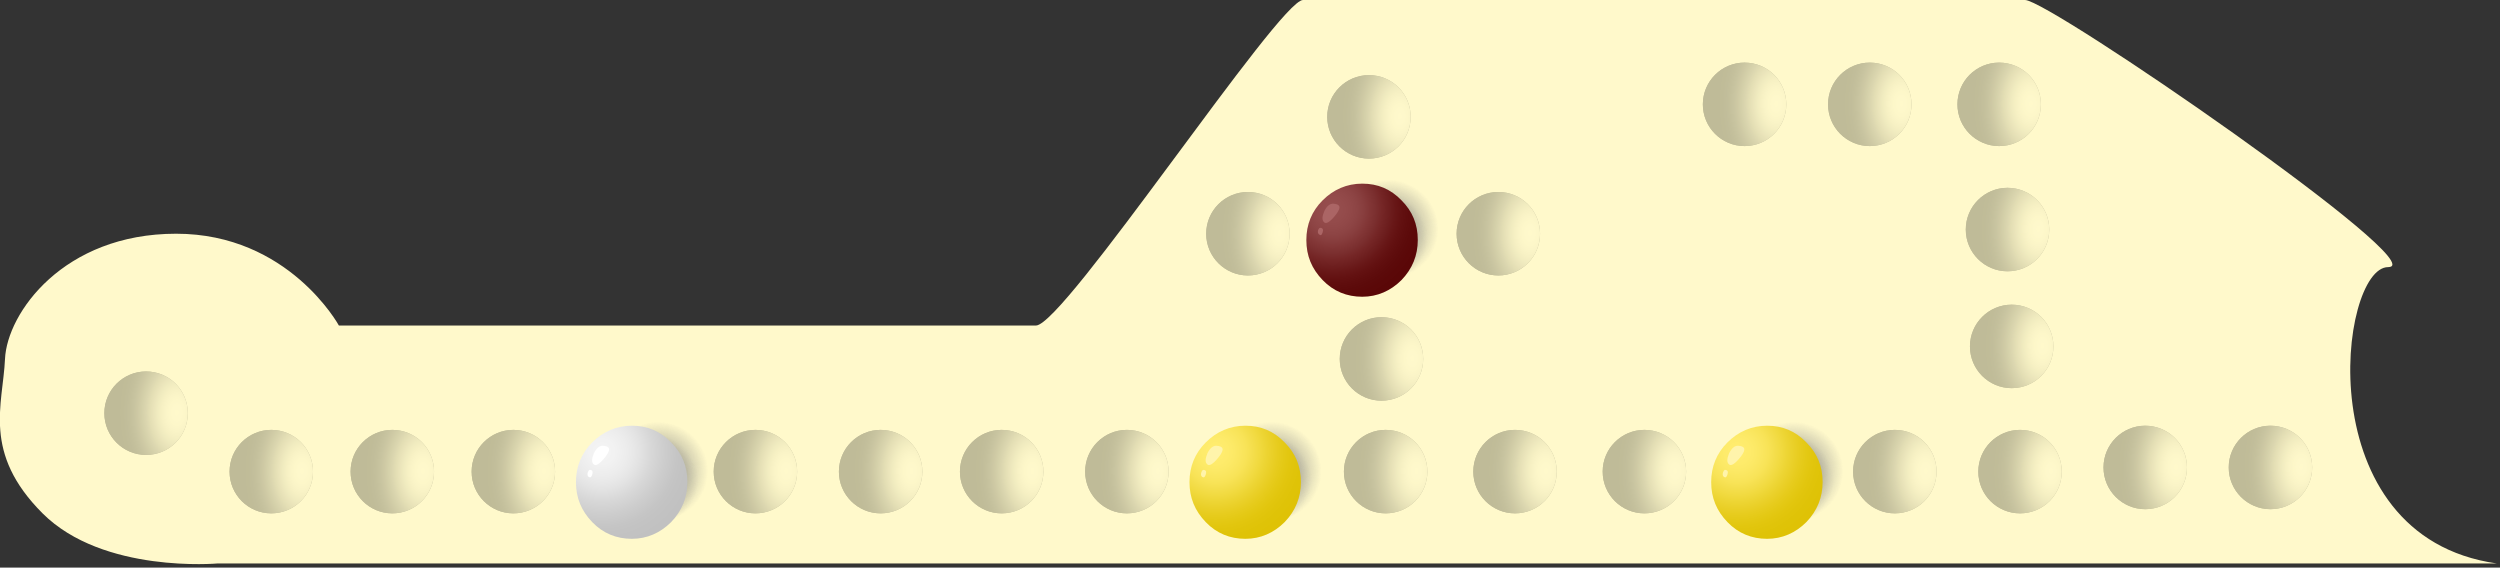 <?xml version="1.0" encoding="utf-8"?>
<!-- Generator: Adobe Illustrator 23.0.3, SVG Export Plug-In . SVG Version: 6.00 Build 0)  -->
<svg version="1.1" xmlns="http://www.w3.org/2000/svg" xmlns:xlink="http://www.w3.org/1999/xlink" x="0px" y="0px"
	 viewBox="0 0 599 136" style="enable-background:new 0 0 599 136;" xml:space="preserve">
<rect x="0" y="0" width="599" height="136" fill="#333333" stroke="none"/>
<style type="text/css">
	.st0{fill:#FFF9CB;}
	.st1{fill-rule:evenodd;clip-rule:evenodd;fill:url(#SVGID_1_);}
	.st2{fill-rule:evenodd;clip-rule:evenodd;fill:url(#SVGID_2_);}
	.st3{fill-rule:evenodd;clip-rule:evenodd;fill:url(#SVGID_3_);}
	.st4{fill-rule:evenodd;clip-rule:evenodd;fill:#FFF4AB;}
	.st5{fill-rule:evenodd;clip-rule:evenodd;fill:url(#SVGID_4_);}
	.st6{fill-rule:evenodd;clip-rule:evenodd;fill:url(#SVGID_5_);}
	.st7{fill-rule:evenodd;clip-rule:evenodd;fill:url(#SVGID_6_);}
	.st8{fill-rule:evenodd;clip-rule:evenodd;fill:#FFFFFF;}
	.st9{fill-rule:evenodd;clip-rule:evenodd;fill:url(#SVGID_7_);}
	.st10{fill-rule:evenodd;clip-rule:evenodd;fill:url(#SVGID_8_);}
	.st11{fill-rule:evenodd;clip-rule:evenodd;fill:url(#SVGID_9_);}
	.st12{fill-rule:evenodd;clip-rule:evenodd;fill:#AB6565;}
	.st13{fill-rule:evenodd;clip-rule:evenodd;fill:url(#SVGID_10_);}
	.st14{fill-rule:evenodd;clip-rule:evenodd;fill:url(#SVGID_11_);}
	.st15{fill-rule:evenodd;clip-rule:evenodd;fill:url(#SVGID_12_);}
	.st16{fill:#BFBB98;}
	.st17{fill:url(#SVGID_13_);}
	.st18{fill:url(#SVGID_14_);}
	.st19{fill:url(#SVGID_15_);}
	.st20{fill:url(#SVGID_16_);}
	.st21{fill:url(#SVGID_17_);}
	.st22{fill:url(#SVGID_18_);}
	.st23{fill:url(#SVGID_19_);}
	.st24{fill:url(#SVGID_20_);}
	.st25{fill:url(#SVGID_21_);}
	.st26{fill:url(#SVGID_22_);}
	.st27{fill:url(#SVGID_23_);}
	.st28{fill:url(#SVGID_24_);}
	.st29{fill:url(#SVGID_25_);}
	.st30{fill:url(#SVGID_26_);}
	.st31{fill:url(#SVGID_27_);}
	.st32{fill:url(#SVGID_28_);}
	.st33{fill:url(#SVGID_29_);}
	.st34{fill:url(#SVGID_30_);}
	.st35{fill:url(#SVGID_31_);}
	.st36{fill:url(#SVGID_32_);}
	.st37{fill:url(#SVGID_33_);}
	.st38{fill:url(#SVGID_34_);}
	.st39{fill:url(#SVGID_35_);}
	.st40{fill:url(#SVGID_36_);}
</style>
<g id="Слой_8">
	<path class="st0" d="M598.2,135c-45.7-6.5-37.7-71-26-71S491,0,485.2,0h-173c-5.7,0-57.3,78-64,78h-167c0,0-12-22-39-22
		S1.7,75,1.2,86c-0.5,11-5.5,22.5,9,37c14.5,14.5,42,12,42,12H598.2z"/>
</g>
<g id="Слой_7">
	<g id="Слой_6">
		
			<radialGradient id="SVGID_1_" cx="-1100" cy="1448.495" r="1" gradientTransform="matrix(12 0 0 -11.875 13629.746 17313.875)" gradientUnits="userSpaceOnUse">
			<stop  offset="0" style="stop-color:#808080"/>
			<stop  offset="1" style="stop-color:#808080;stop-opacity:0"/>
		</radialGradient>
		<path class="st1" d="M443.5,113.5c0,3.7-1.3,6.9-3.9,9.6c-2.6,2.6-5.8,4-9.4,4c-3.7,0-6.9-1.3-9.5-4c-2.6-2.7-3.9-5.8-3.9-9.6
			c0-3.7,1.3-6.9,3.9-9.5c2.6-2.6,5.8-4,9.5-4c3.7,0,6.8,1.3,9.4,4C442.2,106.6,443.5,109.7,443.5,113.5z"/>
		
			<radialGradient id="SVGID_2_" cx="-1125" cy="1453.364" r="1" gradientTransform="matrix(16 0 0 -12.375 18423.246 18100.375)" gradientUnits="userSpaceOnUse">
			<stop  offset="0" style="stop-color:#808080"/>
			<stop  offset="1" style="stop-color:#808080;stop-opacity:0"/>
		</radialGradient>
		<path class="st2" d="M440.5,115.5c0,3.7-1.3,6.9-3.9,9.6c-2.6,2.6-5.8,4-9.4,4c-3.7,0-6.9-1.3-9.5-4c-2.6-2.7-3.9-5.8-3.9-9.6
			c0-3.7,1.3-6.9,3.9-9.5c2.6-2.6,5.8-4,9.5-4c3.7,0,6.8,1.3,9.4,4C439.2,108.6,440.5,111.7,440.5,115.5z"/>
		
			<radialGradient id="SVGID_3_" cx="-1117.216" cy="1564.029" r="1" gradientTransform="matrix(15.477 16.357 16.349 -15.47 -7862.948 42578.27)" gradientUnits="userSpaceOnUse">
			<stop  offset="0" style="stop-color:#FFEC6F"/>
			<stop  offset="6.666670e-02" style="stop-color:#FFEC6E"/>
			<stop  offset="0.133" style="stop-color:#FEEB6B"/>
			<stop  offset="0.2" style="stop-color:#FCE966"/>
			<stop  offset="0.267" style="stop-color:#FAE65F"/>
			<stop  offset="0.333" style="stop-color:#F8E357"/>
			<stop  offset="0.4" style="stop-color:#F4DE4C"/>
			<stop  offset="0.467" style="stop-color:#F1DA40"/>
			<stop  offset="0.533" style="stop-color:#EDD534"/>
			<stop  offset="0.6" style="stop-color:#EAD029"/>
			<stop  offset="0.667" style="stop-color:#E7CC1E"/>
			<stop  offset="0.733" style="stop-color:#E4C915"/>
			<stop  offset="0.8" style="stop-color:#E2C60E"/>
			<stop  offset="0.867" style="stop-color:#E0C40A"/>
			<stop  offset="0.933" style="stop-color:#DFC307"/>
			<stop  offset="1" style="stop-color:#DFC206"/>
		</radialGradient>
		<path class="st3" d="M436.7,115.5c0,3.7-1.3,6.9-3.9,9.6c-2.6,2.6-5.8,4-9.4,4c-3.7,0-6.9-1.3-9.5-4c-2.6-2.7-3.9-5.8-3.9-9.6
			c0-3.7,1.3-6.9,3.9-9.5c2.6-2.6,5.8-4,9.5-4c3.7,0,6.8,1.3,9.4,4C435.4,108.6,436.7,111.7,436.7,115.5z"/>
		<path class="st4" d="M416.4,106.8c1.8,0.1,2,0.9,0.7,2.6c-1.4,1.8-2.4,2.4-2.9,1.8c-0.5-0.5-0.4-1.4,0.1-2.6
			C414.9,107.4,415.6,106.8,416.4,106.8L416.4,106.8z"/>
		<path class="st4" d="M413.5,112.6c0.5,0.1,0.6,0.5,0.4,1.1c-0.2,0.6-0.4,0.8-0.8,0.6c-0.3-0.2-0.4-0.5-0.3-1
			C413,112.7,413.2,112.5,413.5,112.6L413.5,112.6z"/>
	</g>
	<g id="Слой_5">
		
			<radialGradient id="SVGID_4_" cx="-1100" cy="1448.495" r="1" gradientTransform="matrix(12 0 0 -11.875 13357.746 17313.875)" gradientUnits="userSpaceOnUse">
			<stop  offset="0" style="stop-color:#808080"/>
			<stop  offset="1" style="stop-color:#808080;stop-opacity:0"/>
		</radialGradient>
		<path class="st5" d="M171.5,113.5c0,3.7-1.3,6.9-3.9,9.6c-2.6,2.6-5.8,4-9.4,4c-3.7,0-6.9-1.3-9.5-4c-2.6-2.7-3.9-5.8-3.9-9.6
			c0-3.7,1.3-6.9,3.9-9.5c2.6-2.6,5.8-4,9.5-4c3.7,0,6.8,1.3,9.4,4C170.2,106.6,171.5,109.7,171.5,113.5z"/>
		
			<radialGradient id="SVGID_5_" cx="-1125" cy="1453.364" r="1" gradientTransform="matrix(16 0 0 -12.375 18151.246 18100.375)" gradientUnits="userSpaceOnUse">
			<stop  offset="0" style="stop-color:#808080"/>
			<stop  offset="1" style="stop-color:#808080;stop-opacity:0"/>
		</radialGradient>
		<path class="st6" d="M168.5,115.5c0,3.7-1.3,6.9-3.9,9.6c-2.6,2.6-5.8,4-9.4,4c-3.7,0-6.9-1.3-9.5-4c-2.6-2.7-3.9-5.8-3.9-9.6
			c0-3.7,1.3-6.9,3.9-9.5c2.6-2.6,5.8-4,9.5-4c3.7,0,6.8,1.3,9.4,4C167.2,108.6,168.5,111.7,168.5,115.5z"/>
		
			<radialGradient id="SVGID_6_" cx="-1117.216" cy="1564.029" r="1" gradientTransform="matrix(15.477 16.357 16.349 -15.47 -8134.948 42578.27)" gradientUnits="userSpaceOnUse">
			<stop  offset="0" style="stop-color:#F3F3F3"/>
			<stop  offset="6.666670e-02" style="stop-color:#F3F3F3"/>
			<stop  offset="0.133" style="stop-color:#F2F2F2"/>
			<stop  offset="0.2" style="stop-color:#EFEFEF"/>
			<stop  offset="0.267" style="stop-color:#ECECEC"/>
			<stop  offset="0.333" style="stop-color:#E8E8E8"/>
			<stop  offset="0.4" style="stop-color:#E3E3E3"/>
			<stop  offset="0.467" style="stop-color:#DDDDDD"/>
			<stop  offset="0.533" style="stop-color:#D7D7D7"/>
			<stop  offset="0.6" style="stop-color:#D2D2D2"/>
			<stop  offset="0.667" style="stop-color:#CDCDCD"/>
			<stop  offset="0.733" style="stop-color:#C9C9C9"/>
			<stop  offset="0.8" style="stop-color:#C5C5C5"/>
			<stop  offset="0.867" style="stop-color:#C3C3C3"/>
			<stop  offset="0.933" style="stop-color:#C2C2C2"/>
			<stop  offset="1" style="stop-color:#C1C1C1"/>
		</radialGradient>
		<path class="st7" d="M164.7,115.5c0,3.7-1.3,6.9-3.9,9.6c-2.6,2.6-5.8,4-9.4,4c-3.7,0-6.9-1.3-9.5-4c-2.6-2.7-3.9-5.8-3.9-9.6
			c0-3.7,1.3-6.9,3.9-9.5c2.6-2.6,5.8-4,9.5-4c3.7,0,6.8,1.3,9.4,4C163.4,108.6,164.7,111.7,164.7,115.5z"/>
		<path class="st8" d="M144.4,106.8c1.8,0.1,2,0.9,0.7,2.6c-1.4,1.8-2.4,2.4-2.9,1.8c-0.5-0.5-0.4-1.4,0.1-2.6
			C142.9,107.4,143.6,106.8,144.4,106.8L144.4,106.8z"/>
		<path class="st8" d="M141.5,112.6c0.5,0.1,0.6,0.5,0.4,1.1c-0.2,0.6-0.4,0.8-0.8,0.6c-0.3-0.2-0.4-0.5-0.3-1
			C141,112.7,141.2,112.5,141.5,112.6L141.5,112.6z"/>
	</g>
	<g id="Слой_4">
		
			<radialGradient id="SVGID_7_" cx="-1100" cy="1448.495" r="1" gradientTransform="matrix(12 0 0 -11.875 13532.746 17255.875)" gradientUnits="userSpaceOnUse">
			<stop  offset="0" style="stop-color:#808080"/>
			<stop  offset="1" style="stop-color:#808080;stop-opacity:0"/>
		</radialGradient>
		<path class="st9" d="M346.5,55.5c0,3.7-1.3,6.9-3.9,9.6c-2.6,2.6-5.8,4-9.4,4c-3.7,0-6.9-1.3-9.5-4c-2.6-2.7-3.9-5.8-3.9-9.6
			c0-3.7,1.3-6.9,3.9-9.5c2.6-2.6,5.8-4,9.5-4c3.7,0,6.8,1.3,9.4,4C345.2,48.6,346.5,51.7,346.5,55.5z"/>
		
			<radialGradient id="SVGID_8_" cx="-1125" cy="1453.364" r="1" gradientTransform="matrix(16 0 0 -12.375 18326.246 18042.375)" gradientUnits="userSpaceOnUse">
			<stop  offset="0" style="stop-color:#808080"/>
			<stop  offset="1" style="stop-color:#808080;stop-opacity:0"/>
		</radialGradient>
		<path class="st10" d="M343.5,57.5c0,3.7-1.3,6.9-3.9,9.6c-2.6,2.6-5.8,4-9.4,4c-3.7,0-6.9-1.3-9.5-4c-2.6-2.7-3.9-5.8-3.9-9.6
			c0-3.7,1.3-6.9,3.9-9.5c2.6-2.6,5.8-4,9.5-4c3.7,0,6.8,1.3,9.4,4C342.2,50.6,343.5,53.7,343.5,57.5z"/>
		
			<radialGradient id="SVGID_9_" cx="-1117.216" cy="1564.029" r="1" gradientTransform="matrix(15.477 16.357 16.349 -15.47 -7959.948 42520.27)" gradientUnits="userSpaceOnUse">
			<stop  offset="0" style="stop-color:#964E4E"/>
			<stop  offset="6.666670e-02" style="stop-color:#954D4D"/>
			<stop  offset="0.133" style="stop-color:#944B4B"/>
			<stop  offset="0.2" style="stop-color:#914848"/>
			<stop  offset="0.267" style="stop-color:#8D4444"/>
			<stop  offset="0.333" style="stop-color:#883E3E"/>
			<stop  offset="0.4" style="stop-color:#823636"/>
			<stop  offset="0.467" style="stop-color:#7B2F2F"/>
			<stop  offset="0.533" style="stop-color:#752626"/>
			<stop  offset="0.6" style="stop-color:#6E1F1F"/>
			<stop  offset="0.667" style="stop-color:#681717"/>
			<stop  offset="0.733" style="stop-color:#631111"/>
			<stop  offset="0.8" style="stop-color:#5F0D0D"/>
			<stop  offset="0.867" style="stop-color:#5C0A0A"/>
			<stop  offset="0.933" style="stop-color:#5B0808"/>
			<stop  offset="1" style="stop-color:#5A0707"/>
		</radialGradient>
		<path class="st11" d="M339.7,57.5c0,3.7-1.3,6.9-3.9,9.6c-2.6,2.6-5.8,4-9.4,4c-3.7,0-6.9-1.3-9.5-4c-2.6-2.7-3.9-5.8-3.9-9.6
			c0-3.7,1.3-6.9,3.9-9.5c2.6-2.6,5.8-4,9.5-4c3.7,0,6.8,1.3,9.4,4C338.4,50.6,339.7,53.7,339.7,57.5z"/>
		<path class="st12" d="M319.4,48.8c1.8,0.1,2,0.9,0.7,2.6c-1.4,1.8-2.4,2.4-2.9,1.8c-0.5-0.5-0.4-1.4,0.1-2.6
			C317.9,49.4,318.6,48.8,319.4,48.8L319.4,48.8z"/>
		<path class="st12" d="M316.5,54.6c0.5,0.1,0.6,0.5,0.4,1.1c-0.2,0.6-0.4,0.8-0.8,0.5c-0.3-0.2-0.4-0.5-0.3-1
			C316,54.7,316.2,54.5,316.5,54.6L316.5,54.6z"/>
	</g>
	<g id="Слой_3">
		
			<radialGradient id="SVGID_10_" cx="-1100" cy="1448.495" r="1" gradientTransform="matrix(12 0 0 -11.875 13504.746 17313.875)" gradientUnits="userSpaceOnUse">
			<stop  offset="0" style="stop-color:#808080"/>
			<stop  offset="1" style="stop-color:#808080;stop-opacity:0"/>
		</radialGradient>
		<path class="st13" d="M318.5,113.5c0,3.7-1.3,6.9-3.9,9.6c-2.6,2.6-5.8,4-9.4,4c-3.7,0-6.9-1.3-9.5-4c-2.6-2.7-3.9-5.8-3.9-9.6
			c0-3.7,1.3-6.9,3.9-9.5c2.6-2.6,5.8-4,9.5-4c3.7,0,6.8,1.3,9.4,4C317.2,106.6,318.5,109.7,318.5,113.5z"/>
		
			<radialGradient id="SVGID_11_" cx="-1125" cy="1453.364" r="1" gradientTransform="matrix(16 0 0 -12.375 18298.246 18100.375)" gradientUnits="userSpaceOnUse">
			<stop  offset="0" style="stop-color:#808080"/>
			<stop  offset="1" style="stop-color:#808080;stop-opacity:0"/>
		</radialGradient>
		<path class="st14" d="M315.5,115.5c0,3.7-1.3,6.9-3.9,9.6c-2.6,2.6-5.8,4-9.4,4c-3.7,0-6.9-1.3-9.5-4c-2.6-2.7-3.9-5.8-3.9-9.6
			c0-3.7,1.3-6.9,3.9-9.5c2.6-2.6,5.8-4,9.5-4c3.7,0,6.8,1.3,9.4,4C314.2,108.6,315.5,111.7,315.5,115.5z"/>
		
			<radialGradient id="SVGID_12_" cx="-1117.216" cy="1564.029" r="1" gradientTransform="matrix(15.477 16.357 16.349 -15.47 -7987.948 42578.27)" gradientUnits="userSpaceOnUse">
			<stop  offset="0" style="stop-color:#FFEC6F"/>
			<stop  offset="6.666670e-02" style="stop-color:#FFEC6E"/>
			<stop  offset="0.133" style="stop-color:#FEEB6B"/>
			<stop  offset="0.2" style="stop-color:#FCE966"/>
			<stop  offset="0.267" style="stop-color:#FAE65F"/>
			<stop  offset="0.333" style="stop-color:#F8E357"/>
			<stop  offset="0.4" style="stop-color:#F4DE4C"/>
			<stop  offset="0.467" style="stop-color:#F1DA40"/>
			<stop  offset="0.533" style="stop-color:#EDD534"/>
			<stop  offset="0.6" style="stop-color:#EAD029"/>
			<stop  offset="0.667" style="stop-color:#E7CC1E"/>
			<stop  offset="0.733" style="stop-color:#E4C915"/>
			<stop  offset="0.8" style="stop-color:#E2C60E"/>
			<stop  offset="0.867" style="stop-color:#E0C40A"/>
			<stop  offset="0.933" style="stop-color:#DFC307"/>
			<stop  offset="1" style="stop-color:#DFC206"/>
		</radialGradient>
		<path class="st15" d="M311.7,115.5c0,3.7-1.3,6.9-3.9,9.6c-2.6,2.6-5.8,4-9.4,4c-3.7,0-6.9-1.3-9.5-4c-2.6-2.7-3.9-5.8-3.9-9.6
			c0-3.7,1.3-6.9,3.9-9.5c2.6-2.6,5.8-4,9.5-4c3.7,0,6.8,1.3,9.4,4C310.4,108.6,311.7,111.7,311.7,115.5z"/>
		<path class="st4" d="M291.4,106.8c1.8,0.1,2,0.9,0.7,2.6c-1.4,1.8-2.4,2.4-2.9,1.8c-0.5-0.5-0.4-1.4,0.1-2.6
			C289.9,107.4,290.6,106.8,291.4,106.8L291.4,106.8z"/>
		<path class="st4" d="M288.5,112.6c0.5,0.1,0.6,0.5,0.4,1.1c-0.2,0.6-0.4,0.8-0.8,0.6c-0.3-0.2-0.4-0.5-0.3-1
			C288,112.7,288.2,112.5,288.5,112.6L288.5,112.6z"/>
	</g>
</g>
<g id="Слой_2">
	<circle class="st16" cx="544" cy="112" r="10"/>
	
		<radialGradient id="SVGID_13_" cx="-1285.714" cy="1634.045" r="1" gradientTransform="matrix(-14 0 0 22 -17448.5 -35837)" gradientUnits="userSpaceOnUse">
		<stop  offset="0" style="stop-color:#FFF9CB"/>
		<stop  offset="6.666670e-02" style="stop-color:#FEF8CB"/>
		<stop  offset="0.133" style="stop-color:#FDF7C9"/>
		<stop  offset="0.2" style="stop-color:#FAF4C7"/>
		<stop  offset="0.267" style="stop-color:#F6F0C3"/>
		<stop  offset="0.333" style="stop-color:#F0EBBF"/>
		<stop  offset="0.4" style="stop-color:#EAE4BA"/>
		<stop  offset="0.467" style="stop-color:#E3DEB4"/>
		<stop  offset="0.533" style="stop-color:#DBD6AF"/>
		<stop  offset="0.6" style="stop-color:#D4D0A9"/>
		<stop  offset="0.667" style="stop-color:#CEC9A4"/>
		<stop  offset="0.733" style="stop-color:#C8C4A0"/>
		<stop  offset="0.8" style="stop-color:#C4C09C"/>
		<stop  offset="0.867" style="stop-color:#C1BD9A"/>
		<stop  offset="0.933" style="stop-color:#C0BC98"/>
		<stop  offset="1" style="stop-color:#BFBB98"/>
	</radialGradient>
	<circle class="st17" cx="544" cy="112" r="10"/>
	<circle class="st16" cx="514" cy="112" r="10"/>
	
		<radialGradient id="SVGID_14_" cx="-1285.714" cy="1634.045" r="1" gradientTransform="matrix(-14 0 0 22 -17478.5 -35837)" gradientUnits="userSpaceOnUse">
		<stop  offset="0" style="stop-color:#FFF9CB"/>
		<stop  offset="6.666670e-02" style="stop-color:#FEF8CB"/>
		<stop  offset="0.133" style="stop-color:#FDF7C9"/>
		<stop  offset="0.2" style="stop-color:#FAF4C7"/>
		<stop  offset="0.267" style="stop-color:#F6F0C3"/>
		<stop  offset="0.333" style="stop-color:#F0EBBF"/>
		<stop  offset="0.4" style="stop-color:#EAE4BA"/>
		<stop  offset="0.467" style="stop-color:#E3DEB4"/>
		<stop  offset="0.533" style="stop-color:#DBD6AF"/>
		<stop  offset="0.6" style="stop-color:#D4D0A9"/>
		<stop  offset="0.667" style="stop-color:#CEC9A4"/>
		<stop  offset="0.733" style="stop-color:#C8C4A0"/>
		<stop  offset="0.8" style="stop-color:#C4C09C"/>
		<stop  offset="0.867" style="stop-color:#C1BD9A"/>
		<stop  offset="0.933" style="stop-color:#C0BC98"/>
		<stop  offset="1" style="stop-color:#BFBB98"/>
	</radialGradient>
	<circle class="st18" cx="514" cy="112" r="10"/>
	<circle class="st16" cx="484" cy="113" r="10"/>
	
		<radialGradient id="SVGID_15_" cx="-1285.714" cy="1634.045" r="1" gradientTransform="matrix(-14 0 0 22 -17508.5 -35836)" gradientUnits="userSpaceOnUse">
		<stop  offset="0" style="stop-color:#FFF9CB"/>
		<stop  offset="6.666670e-02" style="stop-color:#FEF8CB"/>
		<stop  offset="0.133" style="stop-color:#FDF7C9"/>
		<stop  offset="0.2" style="stop-color:#FAF4C7"/>
		<stop  offset="0.267" style="stop-color:#F6F0C3"/>
		<stop  offset="0.333" style="stop-color:#F0EBBF"/>
		<stop  offset="0.4" style="stop-color:#EAE4BA"/>
		<stop  offset="0.467" style="stop-color:#E3DEB4"/>
		<stop  offset="0.533" style="stop-color:#DBD6AF"/>
		<stop  offset="0.6" style="stop-color:#D4D0A9"/>
		<stop  offset="0.667" style="stop-color:#CEC9A4"/>
		<stop  offset="0.733" style="stop-color:#C8C4A0"/>
		<stop  offset="0.8" style="stop-color:#C4C09C"/>
		<stop  offset="0.867" style="stop-color:#C1BD9A"/>
		<stop  offset="0.933" style="stop-color:#C0BC98"/>
		<stop  offset="1" style="stop-color:#BFBB98"/>
	</radialGradient>
	<circle class="st19" cx="484" cy="113" r="10"/>
	<circle class="st16" cx="454" cy="113" r="10"/>
	
		<radialGradient id="SVGID_16_" cx="-1285.714" cy="1634.045" r="1" gradientTransform="matrix(-14 0 0 22 -17538.5 -35836)" gradientUnits="userSpaceOnUse">
		<stop  offset="0" style="stop-color:#FFF9CB"/>
		<stop  offset="6.666670e-02" style="stop-color:#FEF8CB"/>
		<stop  offset="0.133" style="stop-color:#FDF7C9"/>
		<stop  offset="0.2" style="stop-color:#FAF4C7"/>
		<stop  offset="0.267" style="stop-color:#F6F0C3"/>
		<stop  offset="0.333" style="stop-color:#F0EBBF"/>
		<stop  offset="0.4" style="stop-color:#EAE4BA"/>
		<stop  offset="0.467" style="stop-color:#E3DEB4"/>
		<stop  offset="0.533" style="stop-color:#DBD6AF"/>
		<stop  offset="0.6" style="stop-color:#D4D0A9"/>
		<stop  offset="0.667" style="stop-color:#CEC9A4"/>
		<stop  offset="0.733" style="stop-color:#C8C4A0"/>
		<stop  offset="0.8" style="stop-color:#C4C09C"/>
		<stop  offset="0.867" style="stop-color:#C1BD9A"/>
		<stop  offset="0.933" style="stop-color:#C0BC98"/>
		<stop  offset="1" style="stop-color:#BFBB98"/>
	</radialGradient>
	<circle class="st20" cx="454" cy="113" r="10"/>
	<circle class="st16" cx="394" cy="113" r="10"/>
	
		<radialGradient id="SVGID_17_" cx="-1285.714" cy="1634.045" r="1" gradientTransform="matrix(-14 0 0 22 -17598.5 -35836)" gradientUnits="userSpaceOnUse">
		<stop  offset="0" style="stop-color:#FFF9CB"/>
		<stop  offset="6.666670e-02" style="stop-color:#FEF8CB"/>
		<stop  offset="0.133" style="stop-color:#FDF7C9"/>
		<stop  offset="0.2" style="stop-color:#FAF4C7"/>
		<stop  offset="0.267" style="stop-color:#F6F0C3"/>
		<stop  offset="0.333" style="stop-color:#F0EBBF"/>
		<stop  offset="0.4" style="stop-color:#EAE4BA"/>
		<stop  offset="0.467" style="stop-color:#E3DEB4"/>
		<stop  offset="0.533" style="stop-color:#DBD6AF"/>
		<stop  offset="0.6" style="stop-color:#D4D0A9"/>
		<stop  offset="0.667" style="stop-color:#CEC9A4"/>
		<stop  offset="0.733" style="stop-color:#C8C4A0"/>
		<stop  offset="0.8" style="stop-color:#C4C09C"/>
		<stop  offset="0.867" style="stop-color:#C1BD9A"/>
		<stop  offset="0.933" style="stop-color:#C0BC98"/>
		<stop  offset="1" style="stop-color:#BFBB98"/>
	</radialGradient>
	<circle class="st21" cx="394" cy="113" r="10"/>
	<circle class="st16" cx="363" cy="113" r="10"/>
	
		<radialGradient id="SVGID_18_" cx="-1285.714" cy="1634.045" r="1" gradientTransform="matrix(-14 0 0 22 -17629.5 -35836)" gradientUnits="userSpaceOnUse">
		<stop  offset="0" style="stop-color:#FFF9CB"/>
		<stop  offset="6.666670e-02" style="stop-color:#FEF8CB"/>
		<stop  offset="0.133" style="stop-color:#FDF7C9"/>
		<stop  offset="0.2" style="stop-color:#FAF4C7"/>
		<stop  offset="0.267" style="stop-color:#F6F0C3"/>
		<stop  offset="0.333" style="stop-color:#F0EBBF"/>
		<stop  offset="0.4" style="stop-color:#EAE4BA"/>
		<stop  offset="0.467" style="stop-color:#E3DEB4"/>
		<stop  offset="0.533" style="stop-color:#DBD6AF"/>
		<stop  offset="0.6" style="stop-color:#D4D0A9"/>
		<stop  offset="0.667" style="stop-color:#CEC9A4"/>
		<stop  offset="0.733" style="stop-color:#C8C4A0"/>
		<stop  offset="0.8" style="stop-color:#C4C09C"/>
		<stop  offset="0.867" style="stop-color:#C1BD9A"/>
		<stop  offset="0.933" style="stop-color:#C0BC98"/>
		<stop  offset="1" style="stop-color:#BFBB98"/>
	</radialGradient>
	<circle class="st22" cx="363" cy="113" r="10"/>
	<circle class="st16" cx="332" cy="113" r="10"/>
	
		<radialGradient id="SVGID_19_" cx="-1285.714" cy="1634.045" r="1" gradientTransform="matrix(-14 0 0 22 -17660.5 -35836)" gradientUnits="userSpaceOnUse">
		<stop  offset="0" style="stop-color:#FFF9CB"/>
		<stop  offset="6.666670e-02" style="stop-color:#FEF8CB"/>
		<stop  offset="0.133" style="stop-color:#FDF7C9"/>
		<stop  offset="0.2" style="stop-color:#FAF4C7"/>
		<stop  offset="0.267" style="stop-color:#F6F0C3"/>
		<stop  offset="0.333" style="stop-color:#F0EBBF"/>
		<stop  offset="0.4" style="stop-color:#EAE4BA"/>
		<stop  offset="0.467" style="stop-color:#E3DEB4"/>
		<stop  offset="0.533" style="stop-color:#DBD6AF"/>
		<stop  offset="0.6" style="stop-color:#D4D0A9"/>
		<stop  offset="0.667" style="stop-color:#CEC9A4"/>
		<stop  offset="0.733" style="stop-color:#C8C4A0"/>
		<stop  offset="0.8" style="stop-color:#C4C09C"/>
		<stop  offset="0.867" style="stop-color:#C1BD9A"/>
		<stop  offset="0.933" style="stop-color:#C0BC98"/>
		<stop  offset="1" style="stop-color:#BFBB98"/>
	</radialGradient>
	<circle class="st23" cx="332" cy="113" r="10"/>
	<circle class="st16" cx="331" cy="86" r="10"/>
	
		<radialGradient id="SVGID_20_" cx="-1285.714" cy="1634.045" r="1" gradientTransform="matrix(-14 0 0 22 -17661.5 -35863)" gradientUnits="userSpaceOnUse">
		<stop  offset="0" style="stop-color:#FFF9CB"/>
		<stop  offset="6.666670e-02" style="stop-color:#FEF8CB"/>
		<stop  offset="0.133" style="stop-color:#FDF7C9"/>
		<stop  offset="0.2" style="stop-color:#FAF4C7"/>
		<stop  offset="0.267" style="stop-color:#F6F0C3"/>
		<stop  offset="0.333" style="stop-color:#F0EBBF"/>
		<stop  offset="0.4" style="stop-color:#EAE4BA"/>
		<stop  offset="0.467" style="stop-color:#E3DEB4"/>
		<stop  offset="0.533" style="stop-color:#DBD6AF"/>
		<stop  offset="0.6" style="stop-color:#D4D0A9"/>
		<stop  offset="0.667" style="stop-color:#CEC9A4"/>
		<stop  offset="0.733" style="stop-color:#C8C4A0"/>
		<stop  offset="0.8" style="stop-color:#C4C09C"/>
		<stop  offset="0.867" style="stop-color:#C1BD9A"/>
		<stop  offset="0.933" style="stop-color:#C0BC98"/>
		<stop  offset="1" style="stop-color:#BFBB98"/>
	</radialGradient>
	<circle class="st24" cx="331" cy="86" r="10"/>
	<circle class="st16" cx="299" cy="56" r="10"/>
	
		<radialGradient id="SVGID_21_" cx="-1285.714" cy="1634.045" r="1" gradientTransform="matrix(-14 0 0 22 -17693.5 -35893)" gradientUnits="userSpaceOnUse">
		<stop  offset="0" style="stop-color:#FFF9CB"/>
		<stop  offset="6.666670e-02" style="stop-color:#FEF8CB"/>
		<stop  offset="0.133" style="stop-color:#FDF7C9"/>
		<stop  offset="0.2" style="stop-color:#FAF4C7"/>
		<stop  offset="0.267" style="stop-color:#F6F0C3"/>
		<stop  offset="0.333" style="stop-color:#F0EBBF"/>
		<stop  offset="0.4" style="stop-color:#EAE4BA"/>
		<stop  offset="0.467" style="stop-color:#E3DEB4"/>
		<stop  offset="0.533" style="stop-color:#DBD6AF"/>
		<stop  offset="0.6" style="stop-color:#D4D0A9"/>
		<stop  offset="0.667" style="stop-color:#CEC9A4"/>
		<stop  offset="0.733" style="stop-color:#C8C4A0"/>
		<stop  offset="0.8" style="stop-color:#C4C09C"/>
		<stop  offset="0.867" style="stop-color:#C1BD9A"/>
		<stop  offset="0.933" style="stop-color:#C0BC98"/>
		<stop  offset="1" style="stop-color:#BFBB98"/>
	</radialGradient>
	<circle class="st25" cx="299" cy="56" r="10"/>
	<circle class="st16" cx="359" cy="56" r="10"/>
	
		<radialGradient id="SVGID_22_" cx="-1285.714" cy="1634.045" r="1" gradientTransform="matrix(-14 0 0 22 -17633.5 -35893)" gradientUnits="userSpaceOnUse">
		<stop  offset="0" style="stop-color:#FFF9CB"/>
		<stop  offset="6.666670e-02" style="stop-color:#FEF8CB"/>
		<stop  offset="0.133" style="stop-color:#FDF7C9"/>
		<stop  offset="0.2" style="stop-color:#FAF4C7"/>
		<stop  offset="0.267" style="stop-color:#F6F0C3"/>
		<stop  offset="0.333" style="stop-color:#F0EBBF"/>
		<stop  offset="0.4" style="stop-color:#EAE4BA"/>
		<stop  offset="0.467" style="stop-color:#E3DEB4"/>
		<stop  offset="0.533" style="stop-color:#DBD6AF"/>
		<stop  offset="0.6" style="stop-color:#D4D0A9"/>
		<stop  offset="0.667" style="stop-color:#CEC9A4"/>
		<stop  offset="0.733" style="stop-color:#C8C4A0"/>
		<stop  offset="0.8" style="stop-color:#C4C09C"/>
		<stop  offset="0.867" style="stop-color:#C1BD9A"/>
		<stop  offset="0.933" style="stop-color:#C0BC98"/>
		<stop  offset="1" style="stop-color:#BFBB98"/>
	</radialGradient>
	<circle class="st26" cx="359" cy="56" r="10"/>
	<circle class="st16" cx="418" cy="25" r="10"/>
	
		<radialGradient id="SVGID_23_" cx="-1285.714" cy="1634.045" r="1" gradientTransform="matrix(-14 0 0 22 -17574.5 -35924)" gradientUnits="userSpaceOnUse">
		<stop  offset="0" style="stop-color:#FFF9CB"/>
		<stop  offset="6.666670e-02" style="stop-color:#FEF8CB"/>
		<stop  offset="0.133" style="stop-color:#FDF7C9"/>
		<stop  offset="0.2" style="stop-color:#FAF4C7"/>
		<stop  offset="0.267" style="stop-color:#F6F0C3"/>
		<stop  offset="0.333" style="stop-color:#F0EBBF"/>
		<stop  offset="0.4" style="stop-color:#EAE4BA"/>
		<stop  offset="0.467" style="stop-color:#E3DEB4"/>
		<stop  offset="0.533" style="stop-color:#DBD6AF"/>
		<stop  offset="0.6" style="stop-color:#D4D0A9"/>
		<stop  offset="0.667" style="stop-color:#CEC9A4"/>
		<stop  offset="0.733" style="stop-color:#C8C4A0"/>
		<stop  offset="0.8" style="stop-color:#C4C09C"/>
		<stop  offset="0.867" style="stop-color:#C1BD9A"/>
		<stop  offset="0.933" style="stop-color:#C0BC98"/>
		<stop  offset="1" style="stop-color:#BFBB98"/>
	</radialGradient>
	<circle class="st27" cx="418" cy="25" r="10"/>
	<circle class="st16" cx="448" cy="25" r="10"/>
	
		<radialGradient id="SVGID_24_" cx="-1285.714" cy="1634.045" r="1" gradientTransform="matrix(-14 0 0 22 -17544.5 -35924)" gradientUnits="userSpaceOnUse">
		<stop  offset="0" style="stop-color:#FFF9CB"/>
		<stop  offset="6.666670e-02" style="stop-color:#FEF8CB"/>
		<stop  offset="0.133" style="stop-color:#FDF7C9"/>
		<stop  offset="0.2" style="stop-color:#FAF4C7"/>
		<stop  offset="0.267" style="stop-color:#F6F0C3"/>
		<stop  offset="0.333" style="stop-color:#F0EBBF"/>
		<stop  offset="0.4" style="stop-color:#EAE4BA"/>
		<stop  offset="0.467" style="stop-color:#E3DEB4"/>
		<stop  offset="0.533" style="stop-color:#DBD6AF"/>
		<stop  offset="0.6" style="stop-color:#D4D0A9"/>
		<stop  offset="0.667" style="stop-color:#CEC9A4"/>
		<stop  offset="0.733" style="stop-color:#C8C4A0"/>
		<stop  offset="0.8" style="stop-color:#C4C09C"/>
		<stop  offset="0.867" style="stop-color:#C1BD9A"/>
		<stop  offset="0.933" style="stop-color:#C0BC98"/>
		<stop  offset="1" style="stop-color:#BFBB98"/>
	</radialGradient>
	<circle class="st28" cx="448" cy="25" r="10"/>
	<circle class="st16" cx="479" cy="25" r="10"/>
	
		<radialGradient id="SVGID_25_" cx="-1285.714" cy="1634.045" r="1" gradientTransform="matrix(-14 0 0 22 -17513.5 -35924)" gradientUnits="userSpaceOnUse">
		<stop  offset="0" style="stop-color:#FFF9CB"/>
		<stop  offset="6.666670e-02" style="stop-color:#FEF8CB"/>
		<stop  offset="0.133" style="stop-color:#FDF7C9"/>
		<stop  offset="0.2" style="stop-color:#FAF4C7"/>
		<stop  offset="0.267" style="stop-color:#F6F0C3"/>
		<stop  offset="0.333" style="stop-color:#F0EBBF"/>
		<stop  offset="0.4" style="stop-color:#EAE4BA"/>
		<stop  offset="0.467" style="stop-color:#E3DEB4"/>
		<stop  offset="0.533" style="stop-color:#DBD6AF"/>
		<stop  offset="0.6" style="stop-color:#D4D0A9"/>
		<stop  offset="0.667" style="stop-color:#CEC9A4"/>
		<stop  offset="0.733" style="stop-color:#C8C4A0"/>
		<stop  offset="0.8" style="stop-color:#C4C09C"/>
		<stop  offset="0.867" style="stop-color:#C1BD9A"/>
		<stop  offset="0.933" style="stop-color:#C0BC98"/>
		<stop  offset="1" style="stop-color:#BFBB98"/>
	</radialGradient>
	<circle class="st29" cx="479" cy="25" r="10"/>
	<circle class="st16" cx="481" cy="55" r="10"/>
	
		<radialGradient id="SVGID_26_" cx="-1285.714" cy="1634.045" r="1" gradientTransform="matrix(-14 0 0 22 -17511.5 -35894)" gradientUnits="userSpaceOnUse">
		<stop  offset="0" style="stop-color:#FFF9CB"/>
		<stop  offset="6.666670e-02" style="stop-color:#FEF8CB"/>
		<stop  offset="0.133" style="stop-color:#FDF7C9"/>
		<stop  offset="0.2" style="stop-color:#FAF4C7"/>
		<stop  offset="0.267" style="stop-color:#F6F0C3"/>
		<stop  offset="0.333" style="stop-color:#F0EBBF"/>
		<stop  offset="0.4" style="stop-color:#EAE4BA"/>
		<stop  offset="0.467" style="stop-color:#E3DEB4"/>
		<stop  offset="0.533" style="stop-color:#DBD6AF"/>
		<stop  offset="0.6" style="stop-color:#D4D0A9"/>
		<stop  offset="0.667" style="stop-color:#CEC9A4"/>
		<stop  offset="0.733" style="stop-color:#C8C4A0"/>
		<stop  offset="0.8" style="stop-color:#C4C09C"/>
		<stop  offset="0.867" style="stop-color:#C1BD9A"/>
		<stop  offset="0.933" style="stop-color:#C0BC98"/>
		<stop  offset="1" style="stop-color:#BFBB98"/>
	</radialGradient>
	<circle class="st30" cx="481" cy="55" r="10"/>
	<circle class="st16" cx="482" cy="83" r="10"/>
	
		<radialGradient id="SVGID_27_" cx="-1285.714" cy="1634.045" r="1" gradientTransform="matrix(-14 0 0 22 -17510.5 -35866)" gradientUnits="userSpaceOnUse">
		<stop  offset="0" style="stop-color:#FFF9CB"/>
		<stop  offset="6.666670e-02" style="stop-color:#FEF8CB"/>
		<stop  offset="0.133" style="stop-color:#FDF7C9"/>
		<stop  offset="0.2" style="stop-color:#FAF4C7"/>
		<stop  offset="0.267" style="stop-color:#F6F0C3"/>
		<stop  offset="0.333" style="stop-color:#F0EBBF"/>
		<stop  offset="0.4" style="stop-color:#EAE4BA"/>
		<stop  offset="0.467" style="stop-color:#E3DEB4"/>
		<stop  offset="0.533" style="stop-color:#DBD6AF"/>
		<stop  offset="0.6" style="stop-color:#D4D0A9"/>
		<stop  offset="0.667" style="stop-color:#CEC9A4"/>
		<stop  offset="0.733" style="stop-color:#C8C4A0"/>
		<stop  offset="0.8" style="stop-color:#C4C09C"/>
		<stop  offset="0.867" style="stop-color:#C1BD9A"/>
		<stop  offset="0.933" style="stop-color:#C0BC98"/>
		<stop  offset="1" style="stop-color:#BFBB98"/>
	</radialGradient>
	<circle class="st31" cx="482" cy="83" r="10"/>
	<circle class="st16" cx="328" cy="28" r="10"/>
	
		<radialGradient id="SVGID_28_" cx="-1285.714" cy="1634.045" r="1" gradientTransform="matrix(-14 0 0 22 -17664.5 -35921)" gradientUnits="userSpaceOnUse">
		<stop  offset="0" style="stop-color:#FFF9CB"/>
		<stop  offset="6.666670e-02" style="stop-color:#FEF8CB"/>
		<stop  offset="0.133" style="stop-color:#FDF7C9"/>
		<stop  offset="0.2" style="stop-color:#FAF4C7"/>
		<stop  offset="0.267" style="stop-color:#F6F0C3"/>
		<stop  offset="0.333" style="stop-color:#F0EBBF"/>
		<stop  offset="0.4" style="stop-color:#EAE4BA"/>
		<stop  offset="0.467" style="stop-color:#E3DEB4"/>
		<stop  offset="0.533" style="stop-color:#DBD6AF"/>
		<stop  offset="0.6" style="stop-color:#D4D0A9"/>
		<stop  offset="0.667" style="stop-color:#CEC9A4"/>
		<stop  offset="0.733" style="stop-color:#C8C4A0"/>
		<stop  offset="0.8" style="stop-color:#C4C09C"/>
		<stop  offset="0.867" style="stop-color:#C1BD9A"/>
		<stop  offset="0.933" style="stop-color:#C0BC98"/>
		<stop  offset="1" style="stop-color:#BFBB98"/>
	</radialGradient>
	<circle class="st32" cx="328" cy="28" r="10"/>
	<circle class="st16" cx="270" cy="113" r="10"/>
	
		<radialGradient id="SVGID_29_" cx="-1285.714" cy="1634.045" r="1" gradientTransform="matrix(-14 0 0 22 -17722.5 -35836)" gradientUnits="userSpaceOnUse">
		<stop  offset="0" style="stop-color:#FFF9CB"/>
		<stop  offset="6.666670e-02" style="stop-color:#FEF8CB"/>
		<stop  offset="0.133" style="stop-color:#FDF7C9"/>
		<stop  offset="0.2" style="stop-color:#FAF4C7"/>
		<stop  offset="0.267" style="stop-color:#F6F0C3"/>
		<stop  offset="0.333" style="stop-color:#F0EBBF"/>
		<stop  offset="0.4" style="stop-color:#EAE4BA"/>
		<stop  offset="0.467" style="stop-color:#E3DEB4"/>
		<stop  offset="0.533" style="stop-color:#DBD6AF"/>
		<stop  offset="0.6" style="stop-color:#D4D0A9"/>
		<stop  offset="0.667" style="stop-color:#CEC9A4"/>
		<stop  offset="0.733" style="stop-color:#C8C4A0"/>
		<stop  offset="0.8" style="stop-color:#C4C09C"/>
		<stop  offset="0.867" style="stop-color:#C1BD9A"/>
		<stop  offset="0.933" style="stop-color:#C0BC98"/>
		<stop  offset="1" style="stop-color:#BFBB98"/>
	</radialGradient>
	<circle class="st33" cx="270" cy="113" r="10"/>
	<circle class="st16" cx="240" cy="113" r="10"/>
	
		<radialGradient id="SVGID_30_" cx="-1285.714" cy="1634.045" r="1" gradientTransform="matrix(-14 0 0 22 -17752.5 -35836)" gradientUnits="userSpaceOnUse">
		<stop  offset="0" style="stop-color:#FFF9CB"/>
		<stop  offset="6.666670e-02" style="stop-color:#FEF8CB"/>
		<stop  offset="0.133" style="stop-color:#FDF7C9"/>
		<stop  offset="0.2" style="stop-color:#FAF4C7"/>
		<stop  offset="0.267" style="stop-color:#F6F0C3"/>
		<stop  offset="0.333" style="stop-color:#F0EBBF"/>
		<stop  offset="0.4" style="stop-color:#EAE4BA"/>
		<stop  offset="0.467" style="stop-color:#E3DEB4"/>
		<stop  offset="0.533" style="stop-color:#DBD6AF"/>
		<stop  offset="0.6" style="stop-color:#D4D0A9"/>
		<stop  offset="0.667" style="stop-color:#CEC9A4"/>
		<stop  offset="0.733" style="stop-color:#C8C4A0"/>
		<stop  offset="0.8" style="stop-color:#C4C09C"/>
		<stop  offset="0.867" style="stop-color:#C1BD9A"/>
		<stop  offset="0.933" style="stop-color:#C0BC98"/>
		<stop  offset="1" style="stop-color:#BFBB98"/>
	</radialGradient>
	<circle class="st34" cx="240" cy="113" r="10"/>
	<circle class="st16" cx="211" cy="113" r="10"/>
	
		<radialGradient id="SVGID_31_" cx="-1285.714" cy="1634.045" r="1" gradientTransform="matrix(-14 0 0 22 -17781.5 -35836)" gradientUnits="userSpaceOnUse">
		<stop  offset="0" style="stop-color:#FFF9CB"/>
		<stop  offset="6.666670e-02" style="stop-color:#FEF8CB"/>
		<stop  offset="0.133" style="stop-color:#FDF7C9"/>
		<stop  offset="0.2" style="stop-color:#FAF4C7"/>
		<stop  offset="0.267" style="stop-color:#F6F0C3"/>
		<stop  offset="0.333" style="stop-color:#F0EBBF"/>
		<stop  offset="0.4" style="stop-color:#EAE4BA"/>
		<stop  offset="0.467" style="stop-color:#E3DEB4"/>
		<stop  offset="0.533" style="stop-color:#DBD6AF"/>
		<stop  offset="0.6" style="stop-color:#D4D0A9"/>
		<stop  offset="0.667" style="stop-color:#CEC9A4"/>
		<stop  offset="0.733" style="stop-color:#C8C4A0"/>
		<stop  offset="0.8" style="stop-color:#C4C09C"/>
		<stop  offset="0.867" style="stop-color:#C1BD9A"/>
		<stop  offset="0.933" style="stop-color:#C0BC98"/>
		<stop  offset="1" style="stop-color:#BFBB98"/>
	</radialGradient>
	<circle class="st35" cx="211" cy="113" r="10"/>
	<circle class="st16" cx="181" cy="113" r="10"/>
	
		<radialGradient id="SVGID_32_" cx="-1285.714" cy="1634.045" r="1" gradientTransform="matrix(-14 0 0 22 -17811.5 -35836)" gradientUnits="userSpaceOnUse">
		<stop  offset="0" style="stop-color:#FFF9CB"/>
		<stop  offset="6.666670e-02" style="stop-color:#FEF8CB"/>
		<stop  offset="0.133" style="stop-color:#FDF7C9"/>
		<stop  offset="0.2" style="stop-color:#FAF4C7"/>
		<stop  offset="0.267" style="stop-color:#F6F0C3"/>
		<stop  offset="0.333" style="stop-color:#F0EBBF"/>
		<stop  offset="0.4" style="stop-color:#EAE4BA"/>
		<stop  offset="0.467" style="stop-color:#E3DEB4"/>
		<stop  offset="0.533" style="stop-color:#DBD6AF"/>
		<stop  offset="0.6" style="stop-color:#D4D0A9"/>
		<stop  offset="0.667" style="stop-color:#CEC9A4"/>
		<stop  offset="0.733" style="stop-color:#C8C4A0"/>
		<stop  offset="0.8" style="stop-color:#C4C09C"/>
		<stop  offset="0.867" style="stop-color:#C1BD9A"/>
		<stop  offset="0.933" style="stop-color:#C0BC98"/>
		<stop  offset="1" style="stop-color:#BFBB98"/>
	</radialGradient>
	<circle class="st36" cx="181" cy="113" r="10"/>
	<circle class="st16" cx="123" cy="113" r="10"/>
	
		<radialGradient id="SVGID_33_" cx="-1285.714" cy="1634.045" r="1" gradientTransform="matrix(-14 0 0 22 -17869.5 -35836)" gradientUnits="userSpaceOnUse">
		<stop  offset="0" style="stop-color:#FFF9CB"/>
		<stop  offset="6.666670e-02" style="stop-color:#FEF8CB"/>
		<stop  offset="0.133" style="stop-color:#FDF7C9"/>
		<stop  offset="0.2" style="stop-color:#FAF4C7"/>
		<stop  offset="0.267" style="stop-color:#F6F0C3"/>
		<stop  offset="0.333" style="stop-color:#F0EBBF"/>
		<stop  offset="0.4" style="stop-color:#EAE4BA"/>
		<stop  offset="0.467" style="stop-color:#E3DEB4"/>
		<stop  offset="0.533" style="stop-color:#DBD6AF"/>
		<stop  offset="0.6" style="stop-color:#D4D0A9"/>
		<stop  offset="0.667" style="stop-color:#CEC9A4"/>
		<stop  offset="0.733" style="stop-color:#C8C4A0"/>
		<stop  offset="0.8" style="stop-color:#C4C09C"/>
		<stop  offset="0.867" style="stop-color:#C1BD9A"/>
		<stop  offset="0.933" style="stop-color:#C0BC98"/>
		<stop  offset="1" style="stop-color:#BFBB98"/>
	</radialGradient>
	<circle class="st37" cx="123" cy="113" r="10"/>
	<circle class="st16" cx="94" cy="113" r="10"/>
	
		<radialGradient id="SVGID_34_" cx="-1285.714" cy="1634.045" r="1" gradientTransform="matrix(-14 0 0 22 -17898.5 -35836)" gradientUnits="userSpaceOnUse">
		<stop  offset="0" style="stop-color:#FFF9CB"/>
		<stop  offset="6.666670e-02" style="stop-color:#FEF8CB"/>
		<stop  offset="0.133" style="stop-color:#FDF7C9"/>
		<stop  offset="0.2" style="stop-color:#FAF4C7"/>
		<stop  offset="0.267" style="stop-color:#F6F0C3"/>
		<stop  offset="0.333" style="stop-color:#F0EBBF"/>
		<stop  offset="0.4" style="stop-color:#EAE4BA"/>
		<stop  offset="0.467" style="stop-color:#E3DEB4"/>
		<stop  offset="0.533" style="stop-color:#DBD6AF"/>
		<stop  offset="0.6" style="stop-color:#D4D0A9"/>
		<stop  offset="0.667" style="stop-color:#CEC9A4"/>
		<stop  offset="0.733" style="stop-color:#C8C4A0"/>
		<stop  offset="0.8" style="stop-color:#C4C09C"/>
		<stop  offset="0.867" style="stop-color:#C1BD9A"/>
		<stop  offset="0.933" style="stop-color:#C0BC98"/>
		<stop  offset="1" style="stop-color:#BFBB98"/>
	</radialGradient>
	<circle class="st38" cx="94" cy="113" r="10"/>
	<circle class="st16" cx="65" cy="113" r="10"/>
	
		<radialGradient id="SVGID_35_" cx="-1285.714" cy="1634.045" r="1" gradientTransform="matrix(-14 0 0 22 -17927.5 -35836)" gradientUnits="userSpaceOnUse">
		<stop  offset="0" style="stop-color:#FFF9CB"/>
		<stop  offset="6.666670e-02" style="stop-color:#FEF8CB"/>
		<stop  offset="0.133" style="stop-color:#FDF7C9"/>
		<stop  offset="0.2" style="stop-color:#FAF4C7"/>
		<stop  offset="0.267" style="stop-color:#F6F0C3"/>
		<stop  offset="0.333" style="stop-color:#F0EBBF"/>
		<stop  offset="0.4" style="stop-color:#EAE4BA"/>
		<stop  offset="0.467" style="stop-color:#E3DEB4"/>
		<stop  offset="0.533" style="stop-color:#DBD6AF"/>
		<stop  offset="0.6" style="stop-color:#D4D0A9"/>
		<stop  offset="0.667" style="stop-color:#CEC9A4"/>
		<stop  offset="0.733" style="stop-color:#C8C4A0"/>
		<stop  offset="0.8" style="stop-color:#C4C09C"/>
		<stop  offset="0.867" style="stop-color:#C1BD9A"/>
		<stop  offset="0.933" style="stop-color:#C0BC98"/>
		<stop  offset="1" style="stop-color:#BFBB98"/>
	</radialGradient>
	<circle class="st39" cx="65" cy="113" r="10"/>
	<circle class="st16" cx="35" cy="99" r="10"/>
	
		<radialGradient id="SVGID_36_" cx="-1285.714" cy="1634.045" r="1" gradientTransform="matrix(-14 0 0 22 -17957.5 -35850)" gradientUnits="userSpaceOnUse">
		<stop  offset="0" style="stop-color:#FFF9CB"/>
		<stop  offset="6.666670e-02" style="stop-color:#FEF8CB"/>
		<stop  offset="0.133" style="stop-color:#FDF7C9"/>
		<stop  offset="0.2" style="stop-color:#FAF4C7"/>
		<stop  offset="0.267" style="stop-color:#F6F0C3"/>
		<stop  offset="0.333" style="stop-color:#F0EBBF"/>
		<stop  offset="0.4" style="stop-color:#EAE4BA"/>
		<stop  offset="0.467" style="stop-color:#E3DEB4"/>
		<stop  offset="0.533" style="stop-color:#DBD6AF"/>
		<stop  offset="0.6" style="stop-color:#D4D0A9"/>
		<stop  offset="0.667" style="stop-color:#CEC9A4"/>
		<stop  offset="0.733" style="stop-color:#C8C4A0"/>
		<stop  offset="0.8" style="stop-color:#C4C09C"/>
		<stop  offset="0.867" style="stop-color:#C1BD9A"/>
		<stop  offset="0.933" style="stop-color:#C0BC98"/>
		<stop  offset="1" style="stop-color:#BFBB98"/>
	</radialGradient>
	<circle class="st40" cx="35" cy="99" r="10"/>
</g>
</svg>
